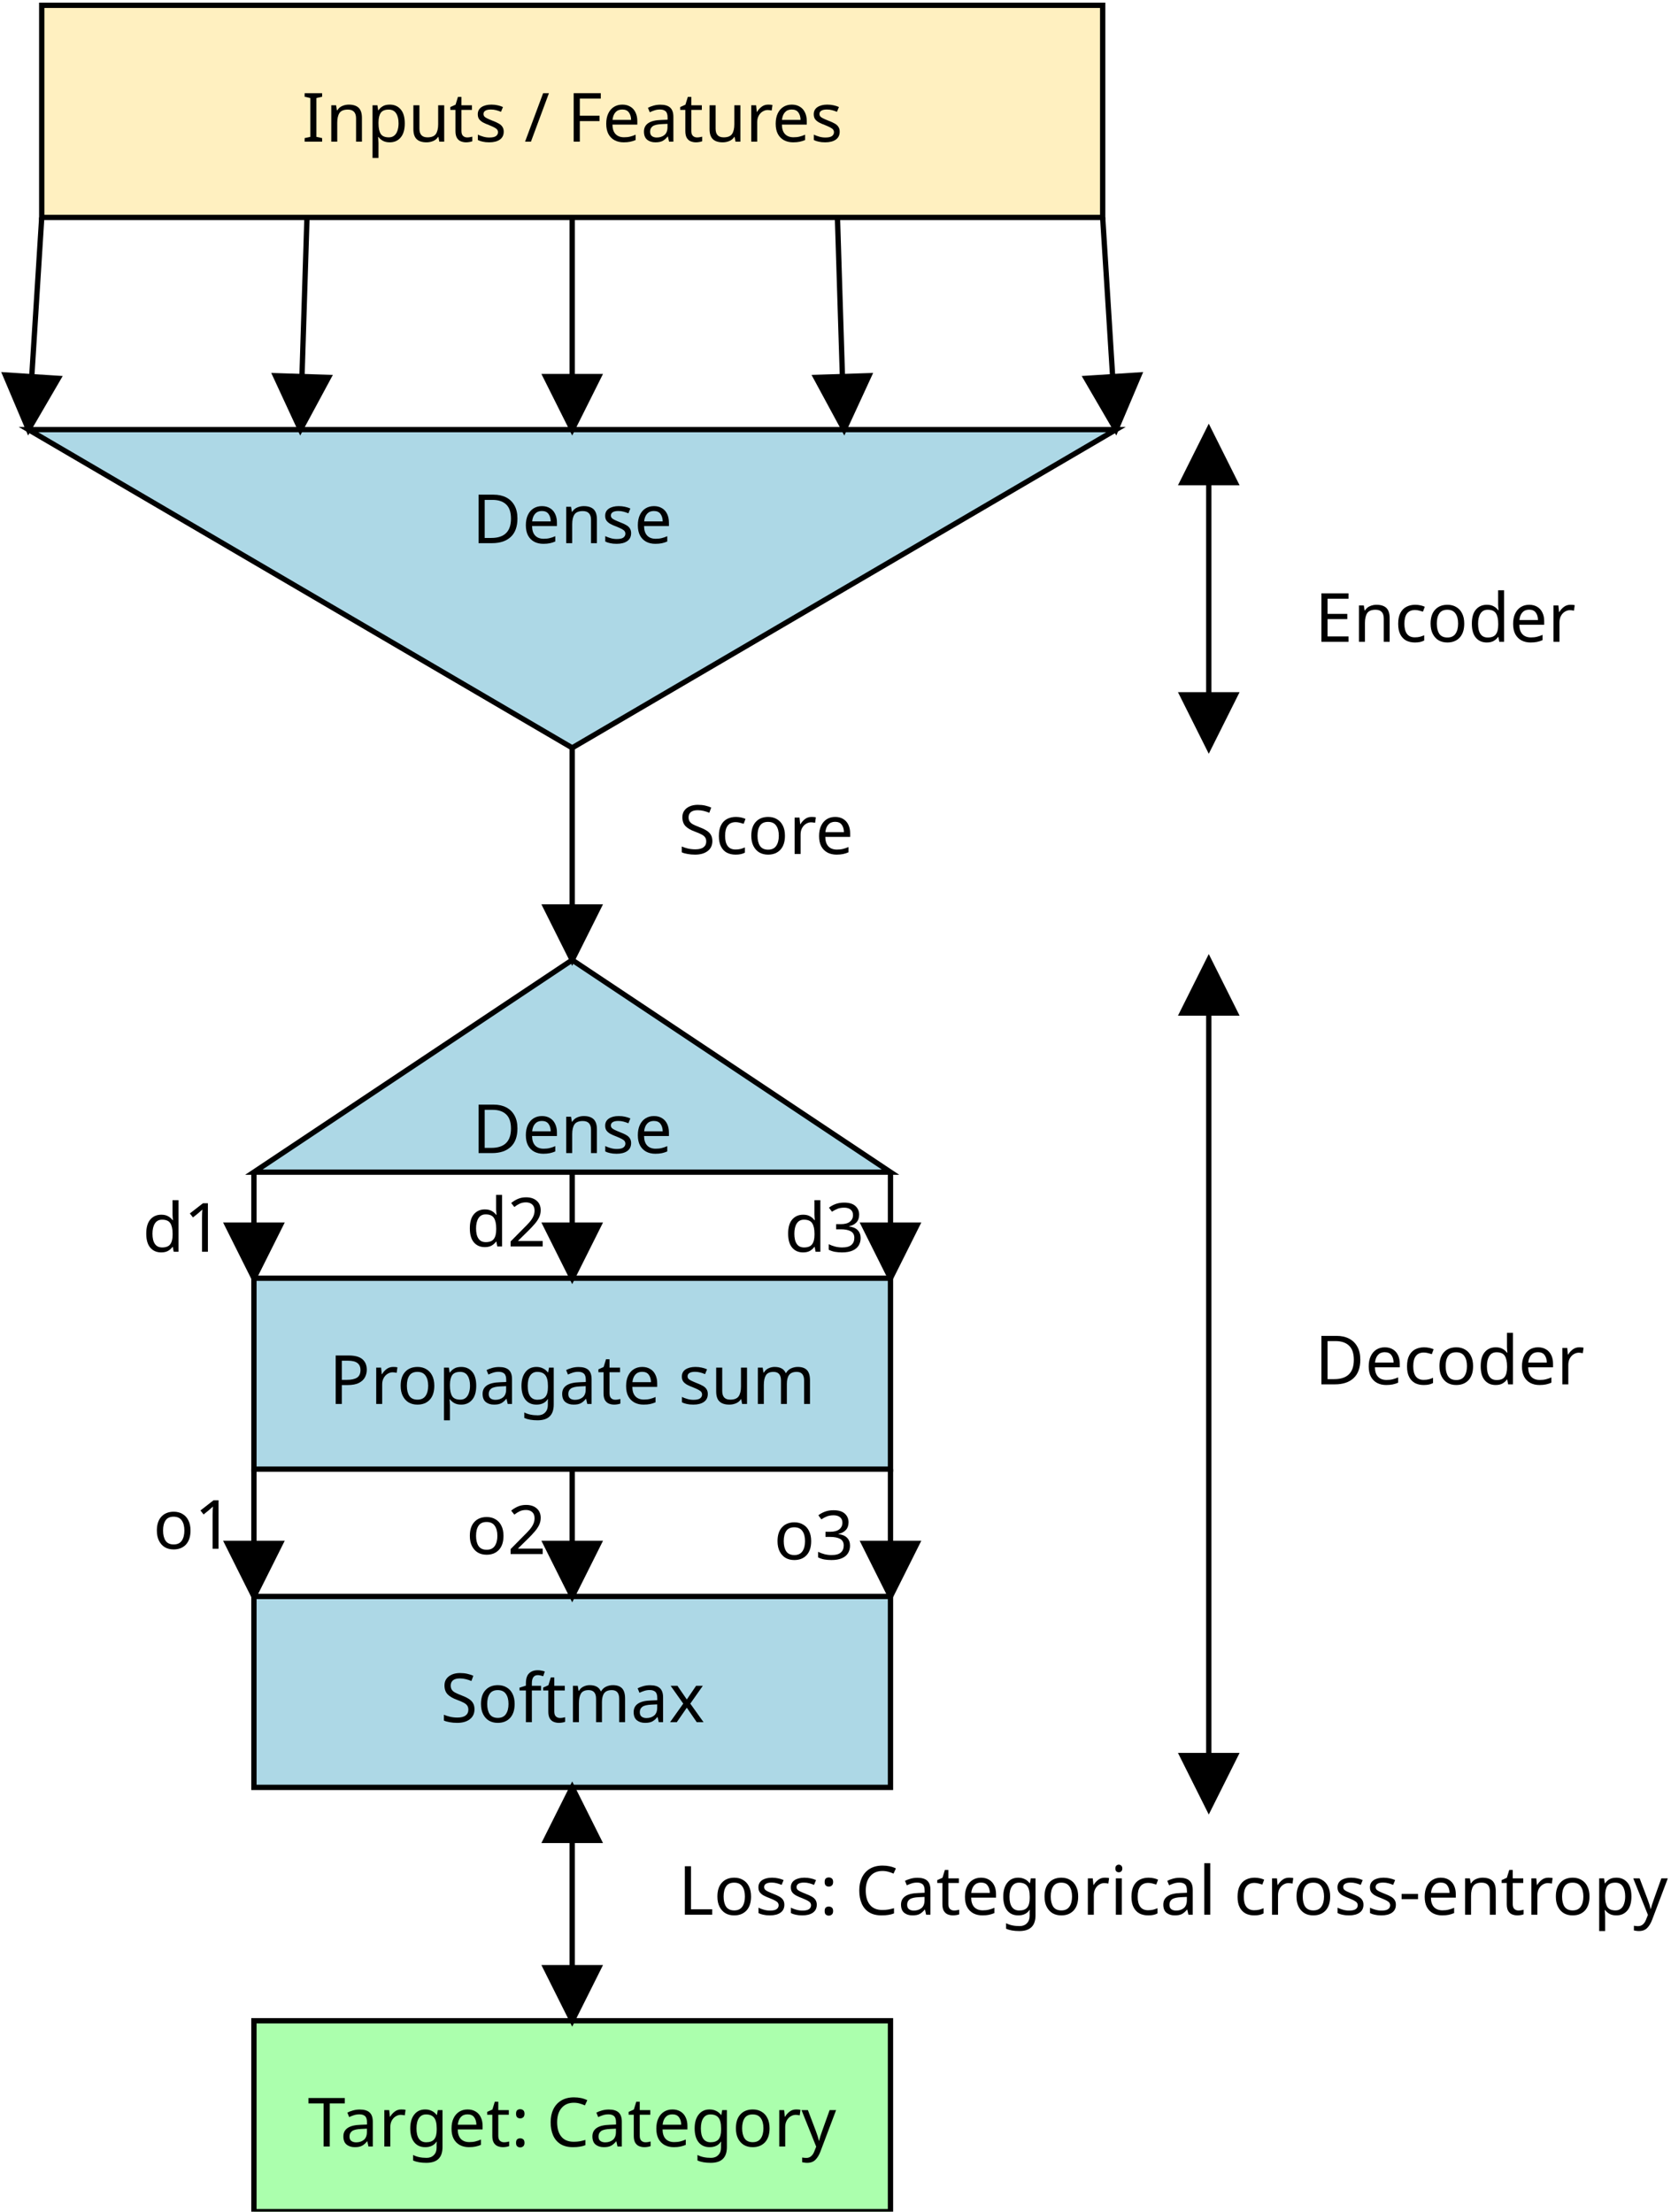 <?xml version="1.0" encoding="UTF-8"?>
<svg xmlns="http://www.w3.org/2000/svg" xmlns:xlink="http://www.w3.org/1999/xlink" width="315pt" height="417pt" viewBox="0 0 315 417" version="1.1">
<defs>
<g>
<symbol overflow="visible" id="glyph0-0">
<path style="stroke:none;" d="M 1.203 0 L 1.203 -9.141 L 6.469 -9.141 L 6.469 0 Z M 1.859 -0.656 L 5.812 -0.656 L 5.812 -8.484 L 1.859 -8.484 Z M 1.859 -0.656 "/>
</symbol>
<symbol overflow="visible" id="glyph0-1">
<path style="stroke:none;" d="M 3.812 0 L 0.516 0 L 0.516 -0.672 L 1.594 -0.906 L 1.594 -8.219 L 0.516 -8.469 L 0.516 -9.141 L 3.812 -9.141 L 3.812 -8.469 L 2.734 -8.219 L 2.734 -0.906 L 3.812 -0.672 Z M 3.812 0 "/>
</symbol>
<symbol overflow="visible" id="glyph0-2">
<path style="stroke:none;" d="M 4.391 -6.984 C 5.211 -6.984 5.832 -6.785 6.25 -6.391 C 6.664 -5.992 6.875 -5.352 6.875 -4.469 L 6.875 0 L 5.766 0 L 5.766 -4.391 C 5.766 -5.492 5.25 -6.047 4.219 -6.047 C 3.457 -6.047 2.93 -5.832 2.641 -5.406 C 2.359 -4.977 2.219 -4.363 2.219 -3.562 L 2.219 0 L 1.094 0 L 1.094 -6.859 L 2 -6.859 L 2.156 -5.922 L 2.234 -5.922 C 2.453 -6.285 2.754 -6.551 3.141 -6.719 C 3.535 -6.895 3.953 -6.984 4.391 -6.984 Z M 4.391 -6.984 "/>
</symbol>
<symbol overflow="visible" id="glyph0-3">
<path style="stroke:none;" d="M 4.344 -6.984 C 5.195 -6.984 5.879 -6.688 6.391 -6.094 C 6.91 -5.508 7.172 -4.625 7.172 -3.438 C 7.172 -2.27 6.91 -1.383 6.391 -0.781 C 5.879 -0.176 5.195 0.125 4.344 0.125 C 3.812 0.125 3.375 0.023 3.031 -0.172 C 2.688 -0.367 2.414 -0.602 2.219 -0.875 L 2.141 -0.875 C 2.148 -0.727 2.164 -0.539 2.188 -0.312 C 2.207 -0.094 2.219 0.094 2.219 0.25 L 2.219 3.078 L 1.094 3.078 L 1.094 -6.859 L 2.016 -6.859 L 2.156 -5.922 L 2.219 -5.922 C 2.414 -6.223 2.68 -6.473 3.016 -6.672 C 3.348 -6.879 3.789 -6.984 4.344 -6.984 Z M 4.141 -6.047 C 3.441 -6.047 2.945 -5.848 2.656 -5.453 C 2.375 -5.055 2.227 -4.457 2.219 -3.656 L 2.219 -3.438 C 2.219 -2.594 2.352 -1.941 2.625 -1.484 C 2.906 -1.035 3.422 -0.812 4.172 -0.812 C 4.586 -0.812 4.93 -0.926 5.203 -1.156 C 5.473 -1.383 5.672 -1.695 5.797 -2.094 C 5.93 -2.488 6 -2.941 6 -3.453 C 6 -4.234 5.848 -4.859 5.547 -5.328 C 5.242 -5.805 4.773 -6.047 4.141 -6.047 Z M 4.141 -6.047 "/>
</symbol>
<symbol overflow="visible" id="glyph0-4">
<path style="stroke:none;" d="M 6.828 -6.859 L 6.828 0 L 5.906 0 L 5.734 -0.906 L 5.688 -0.906 C 5.457 -0.551 5.145 -0.289 4.75 -0.125 C 4.363 0.039 3.945 0.125 3.5 0.125 C 2.676 0.125 2.055 -0.07 1.641 -0.469 C 1.223 -0.863 1.016 -1.5 1.016 -2.375 L 1.016 -6.859 L 2.156 -6.859 L 2.156 -2.438 C 2.156 -1.352 2.66 -0.812 3.672 -0.812 C 4.43 -0.812 4.957 -1.02 5.25 -1.438 C 5.539 -1.863 5.688 -2.477 5.688 -3.281 L 5.688 -6.859 Z M 6.828 -6.859 "/>
</symbol>
<symbol overflow="visible" id="glyph0-5">
<path style="stroke:none;" d="M 3.375 -0.797 C 3.551 -0.797 3.727 -0.812 3.906 -0.844 C 4.082 -0.875 4.227 -0.906 4.344 -0.938 L 4.344 -0.078 C 4.219 -0.016 4.047 0.031 3.828 0.062 C 3.609 0.102 3.395 0.125 3.188 0.125 C 2.832 0.125 2.5 0.062 2.188 -0.062 C 1.883 -0.188 1.641 -0.398 1.453 -0.703 C 1.266 -1.016 1.172 -1.445 1.172 -2 L 1.172 -5.984 L 0.203 -5.984 L 0.203 -6.531 L 1.188 -6.969 L 1.641 -8.438 L 2.297 -8.438 L 2.297 -6.859 L 4.281 -6.859 L 4.281 -5.984 L 2.297 -5.984 L 2.297 -2.016 C 2.297 -1.598 2.395 -1.289 2.594 -1.094 C 2.801 -0.895 3.062 -0.797 3.375 -0.797 Z M 3.375 -0.797 "/>
</symbol>
<symbol overflow="visible" id="glyph0-6">
<path style="stroke:none;" d="M 5.547 -1.891 C 5.547 -1.223 5.297 -0.719 4.797 -0.375 C 4.305 -0.039 3.645 0.125 2.812 0.125 C 2.332 0.125 1.922 0.082 1.578 0 C 1.234 -0.07 0.93 -0.176 0.672 -0.312 L 0.672 -1.328 C 0.941 -1.191 1.27 -1.066 1.656 -0.953 C 2.039 -0.836 2.438 -0.781 2.844 -0.781 C 3.414 -0.781 3.828 -0.867 4.078 -1.047 C 4.336 -1.234 4.469 -1.484 4.469 -1.797 C 4.469 -1.961 4.422 -2.113 4.328 -2.25 C 4.234 -2.383 4.062 -2.52 3.812 -2.656 C 3.57 -2.789 3.227 -2.945 2.781 -3.125 C 2.332 -3.289 1.953 -3.457 1.641 -3.625 C 1.328 -3.801 1.082 -4.008 0.906 -4.25 C 0.738 -4.488 0.656 -4.797 0.656 -5.172 C 0.656 -5.754 0.891 -6.203 1.359 -6.516 C 1.836 -6.828 2.457 -6.984 3.219 -6.984 C 3.645 -6.984 4.035 -6.941 4.391 -6.859 C 4.754 -6.785 5.094 -6.676 5.406 -6.531 L 5.031 -5.625 C 4.738 -5.75 4.43 -5.852 4.109 -5.938 C 3.797 -6.02 3.473 -6.062 3.141 -6.062 C 2.68 -6.062 2.332 -5.988 2.094 -5.844 C 1.852 -5.695 1.734 -5.492 1.734 -5.234 C 1.734 -5.047 1.785 -4.883 1.891 -4.75 C 2.004 -4.625 2.191 -4.5 2.453 -4.375 C 2.711 -4.25 3.062 -4.098 3.5 -3.922 C 3.926 -3.766 4.289 -3.598 4.594 -3.422 C 4.906 -3.254 5.141 -3.047 5.297 -2.797 C 5.461 -2.555 5.547 -2.254 5.547 -1.891 Z M 5.547 -1.891 "/>
</symbol>
<symbol overflow="visible" id="glyph0-7">
<path style="stroke:none;" d=""/>
</symbol>
<symbol overflow="visible" id="glyph0-8">
<path style="stroke:none;" d="M 4.625 -9.141 L 1.234 0 L 0.125 0 L 3.531 -9.141 Z M 4.625 -9.141 "/>
</symbol>
<symbol overflow="visible" id="glyph0-9">
<path style="stroke:none;" d="M 2.391 0 L 1.234 0 L 1.234 -9.141 L 6.344 -9.141 L 6.344 -8.125 L 2.391 -8.125 L 2.391 -4.891 L 6.109 -4.891 L 6.109 -3.875 L 2.391 -3.875 Z M 2.391 0 "/>
</symbol>
<symbol overflow="visible" id="glyph0-10">
<path style="stroke:none;" d="M 3.734 -6.984 C 4.328 -6.984 4.832 -6.852 5.25 -6.594 C 5.676 -6.344 6 -5.984 6.219 -5.516 C 6.445 -5.055 6.562 -4.516 6.562 -3.891 L 6.562 -3.219 L 1.875 -3.219 C 1.883 -2.438 2.078 -1.844 2.453 -1.438 C 2.836 -1.031 3.375 -0.828 4.062 -0.828 C 4.488 -0.828 4.867 -0.867 5.203 -0.953 C 5.547 -1.035 5.895 -1.156 6.25 -1.312 L 6.25 -0.312 C 5.906 -0.164 5.562 -0.055 5.219 0.016 C 4.875 0.086 4.469 0.125 4 0.125 C 3.352 0.125 2.781 -0.004 2.281 -0.266 C 1.781 -0.535 1.391 -0.93 1.109 -1.453 C 0.836 -1.973 0.703 -2.613 0.703 -3.375 C 0.703 -4.125 0.828 -4.766 1.078 -5.297 C 1.328 -5.836 1.68 -6.254 2.141 -6.547 C 2.598 -6.836 3.129 -6.984 3.734 -6.984 Z M 3.719 -6.062 C 3.188 -6.062 2.766 -5.891 2.453 -5.547 C 2.141 -5.203 1.953 -4.723 1.891 -4.109 L 5.391 -4.109 C 5.379 -4.691 5.238 -5.16 4.969 -5.516 C 4.707 -5.879 4.289 -6.062 3.719 -6.062 Z M 3.719 -6.062 "/>
</symbol>
<symbol overflow="visible" id="glyph0-11">
<path style="stroke:none;" d="M 3.688 -6.969 C 4.52 -6.969 5.133 -6.785 5.531 -6.422 C 5.938 -6.055 6.141 -5.473 6.141 -4.672 L 6.141 0 L 5.328 0 L 5.109 -0.969 L 5.062 -0.969 C 4.758 -0.594 4.441 -0.316 4.109 -0.141 C 3.785 0.035 3.332 0.125 2.75 0.125 C 2.125 0.125 1.609 -0.035 1.203 -0.359 C 0.797 -0.691 0.594 -1.207 0.594 -1.906 C 0.594 -2.594 0.859 -3.117 1.391 -3.484 C 1.93 -3.859 2.758 -4.062 3.875 -4.094 L 5.047 -4.141 L 5.047 -4.547 C 5.047 -5.117 4.922 -5.516 4.672 -5.734 C 4.422 -5.953 4.07 -6.062 3.625 -6.062 C 3.258 -6.062 2.914 -6.008 2.594 -5.906 C 2.27 -5.801 1.969 -5.68 1.688 -5.547 L 1.344 -6.391 C 1.645 -6.547 2 -6.68 2.406 -6.797 C 2.812 -6.91 3.238 -6.969 3.688 -6.969 Z M 4.016 -3.312 C 3.16 -3.281 2.566 -3.145 2.234 -2.906 C 1.91 -2.664 1.75 -2.328 1.75 -1.891 C 1.75 -1.504 1.863 -1.223 2.094 -1.047 C 2.332 -0.867 2.633 -0.781 3 -0.781 C 3.582 -0.781 4.066 -0.938 4.453 -1.25 C 4.836 -1.57 5.031 -2.066 5.031 -2.734 L 5.031 -3.359 Z M 4.016 -3.312 "/>
</symbol>
<symbol overflow="visible" id="glyph0-12">
<path style="stroke:none;" d="M 4.281 -6.984 C 4.414 -6.984 4.555 -6.977 4.703 -6.969 C 4.848 -6.957 4.977 -6.938 5.094 -6.906 L 4.953 -5.875 C 4.836 -5.895 4.711 -5.914 4.578 -5.938 C 4.453 -5.957 4.328 -5.969 4.203 -5.969 C 3.859 -5.969 3.531 -5.867 3.219 -5.672 C 2.914 -5.484 2.672 -5.211 2.484 -4.859 C 2.305 -4.516 2.219 -4.113 2.219 -3.656 L 2.219 0 L 1.094 0 L 1.094 -6.859 L 2.016 -6.859 L 2.141 -5.609 L 2.188 -5.609 C 2.406 -5.984 2.691 -6.305 3.047 -6.578 C 3.398 -6.848 3.812 -6.984 4.281 -6.984 Z M 4.281 -6.984 "/>
</symbol>
<symbol overflow="visible" id="glyph0-13">
<path style="stroke:none;" d="M 8.562 -4.656 C 8.562 -3.113 8.141 -1.953 7.297 -1.172 C 6.461 -0.391 5.289 0 3.781 0 L 1.234 0 L 1.234 -9.141 L 4.062 -9.141 C 4.977 -9.141 5.77 -8.969 6.438 -8.625 C 7.113 -8.281 7.633 -7.773 8 -7.109 C 8.375 -6.453 8.562 -5.633 8.562 -4.656 Z M 7.344 -4.625 C 7.344 -5.844 7.039 -6.734 6.438 -7.297 C 5.844 -7.867 4.992 -8.156 3.891 -8.156 L 2.391 -8.156 L 2.391 -0.984 L 3.641 -0.984 C 6.109 -0.984 7.344 -2.195 7.344 -4.625 Z M 7.344 -4.625 "/>
</symbol>
<symbol overflow="visible" id="glyph0-14">
<path style="stroke:none;" d="M 6.422 -2.438 C 6.422 -1.633 6.125 -1.004 5.531 -0.547 C 4.945 -0.098 4.156 0.125 3.156 0.125 C 2.645 0.125 2.172 0.082 1.734 0 C 1.305 -0.07 0.945 -0.176 0.656 -0.312 L 0.656 -1.406 C 0.957 -1.27 1.336 -1.145 1.797 -1.031 C 2.254 -0.926 2.727 -0.875 3.219 -0.875 C 3.895 -0.875 4.406 -1.004 4.75 -1.266 C 5.094 -1.523 5.266 -1.883 5.266 -2.344 C 5.266 -2.645 5.203 -2.895 5.078 -3.094 C 4.953 -3.301 4.734 -3.488 4.422 -3.656 C 4.109 -3.832 3.676 -4.02 3.125 -4.219 C 2.344 -4.5 1.754 -4.844 1.359 -5.25 C 0.961 -5.664 0.766 -6.227 0.766 -6.938 C 0.766 -7.426 0.891 -7.844 1.141 -8.188 C 1.391 -8.531 1.734 -8.797 2.172 -8.984 C 2.609 -9.172 3.113 -9.266 3.688 -9.266 C 4.188 -9.266 4.645 -9.219 5.062 -9.125 C 5.477 -9.031 5.859 -8.906 6.203 -8.75 L 5.844 -7.766 C 5.531 -7.898 5.188 -8.016 4.812 -8.109 C 4.445 -8.203 4.062 -8.25 3.656 -8.25 C 3.082 -8.25 2.648 -8.129 2.359 -7.891 C 2.078 -7.648 1.938 -7.328 1.938 -6.922 C 1.938 -6.617 2 -6.363 2.125 -6.156 C 2.25 -5.945 2.457 -5.758 2.75 -5.594 C 3.039 -5.438 3.43 -5.266 3.922 -5.078 C 4.461 -4.879 4.914 -4.664 5.281 -4.438 C 5.656 -4.219 5.938 -3.945 6.125 -3.625 C 6.32 -3.312 6.422 -2.914 6.422 -2.438 Z M 6.422 -2.438 "/>
</symbol>
<symbol overflow="visible" id="glyph0-15">
<path style="stroke:none;" d="M 3.844 0.125 C 3.238 0.125 2.695 0.004 2.219 -0.234 C 1.75 -0.484 1.379 -0.867 1.109 -1.391 C 0.836 -1.91 0.703 -2.578 0.703 -3.391 C 0.703 -4.234 0.844 -4.922 1.125 -5.453 C 1.406 -5.984 1.785 -6.367 2.266 -6.609 C 2.754 -6.859 3.305 -6.984 3.922 -6.984 C 4.266 -6.984 4.598 -6.945 4.922 -6.875 C 5.242 -6.801 5.508 -6.711 5.719 -6.609 L 5.375 -5.688 C 5.164 -5.758 4.926 -5.828 4.656 -5.891 C 4.383 -5.961 4.129 -6 3.891 -6 C 2.547 -6 1.875 -5.133 1.875 -3.406 C 1.875 -2.57 2.035 -1.938 2.359 -1.5 C 2.691 -1.062 3.18 -0.844 3.828 -0.844 C 4.203 -0.844 4.531 -0.879 4.812 -0.953 C 5.102 -1.035 5.367 -1.129 5.609 -1.234 L 5.609 -0.25 C 5.379 -0.125 5.125 -0.031 4.844 0.031 C 4.562 0.094 4.227 0.125 3.844 0.125 Z M 3.844 0.125 "/>
</symbol>
<symbol overflow="visible" id="glyph0-16">
<path style="stroke:none;" d="M 7.047 -3.438 C 7.047 -2.301 6.758 -1.422 6.188 -0.797 C 5.613 -0.18 4.836 0.125 3.859 0.125 C 3.242 0.125 2.695 -0.008 2.219 -0.281 C 1.75 -0.562 1.379 -0.969 1.109 -1.5 C 0.836 -2.031 0.703 -2.676 0.703 -3.438 C 0.703 -4.57 0.988 -5.445 1.562 -6.062 C 2.133 -6.676 2.91 -6.984 3.891 -6.984 C 4.516 -6.984 5.062 -6.844 5.531 -6.562 C 6.008 -6.289 6.379 -5.891 6.641 -5.359 C 6.91 -4.836 7.047 -4.195 7.047 -3.438 Z M 1.875 -3.438 C 1.875 -2.633 2.031 -1.992 2.344 -1.516 C 2.664 -1.047 3.176 -0.812 3.875 -0.812 C 4.562 -0.812 5.066 -1.047 5.391 -1.516 C 5.723 -1.992 5.891 -2.633 5.891 -3.438 C 5.891 -4.25 5.723 -4.883 5.391 -5.344 C 5.066 -5.812 4.555 -6.047 3.859 -6.047 C 3.16 -6.047 2.656 -5.812 2.344 -5.344 C 2.031 -4.883 1.875 -4.25 1.875 -3.438 Z M 1.875 -3.438 "/>
</symbol>
<symbol overflow="visible" id="glyph0-17">
<path style="stroke:none;" d="M 6.344 0 L 1.234 0 L 1.234 -9.141 L 6.344 -9.141 L 6.344 -8.125 L 2.391 -8.125 L 2.391 -5.266 L 6.109 -5.266 L 6.109 -4.281 L 2.391 -4.281 L 2.391 -1.016 L 6.344 -1.016 Z M 6.344 0 "/>
</symbol>
<symbol overflow="visible" id="glyph0-18">
<path style="stroke:none;" d="M 3.516 0.125 C 2.66 0.125 1.977 -0.172 1.469 -0.766 C 0.957 -1.359 0.703 -2.242 0.703 -3.422 C 0.703 -4.598 0.957 -5.484 1.469 -6.078 C 1.988 -6.68 2.676 -6.984 3.531 -6.984 C 4.062 -6.984 4.492 -6.883 4.828 -6.688 C 5.172 -6.5 5.445 -6.258 5.656 -5.969 L 5.734 -5.969 C 5.723 -6.082 5.707 -6.25 5.688 -6.469 C 5.664 -6.688 5.656 -6.859 5.656 -6.984 L 5.656 -9.719 L 6.781 -9.719 L 6.781 0 L 5.875 0 L 5.703 -0.922 L 5.656 -0.922 C 5.445 -0.629 5.172 -0.379 4.828 -0.172 C 4.492 0.023 4.055 0.125 3.516 0.125 Z M 3.703 -0.812 C 4.422 -0.812 4.926 -1.008 5.219 -1.406 C 5.52 -1.801 5.672 -2.398 5.672 -3.203 L 5.672 -3.406 C 5.672 -4.258 5.531 -4.91 5.25 -5.359 C 4.969 -5.816 4.445 -6.047 3.688 -6.047 C 3.082 -6.047 2.629 -5.805 2.328 -5.328 C 2.023 -4.848 1.875 -4.203 1.875 -3.391 C 1.875 -2.566 2.023 -1.93 2.328 -1.484 C 2.629 -1.035 3.086 -0.812 3.703 -0.812 Z M 3.703 -0.812 "/>
</symbol>
<symbol overflow="visible" id="glyph0-19">
<path style="stroke:none;" d="M 4.25 -5.984 L 2.516 -5.984 L 2.516 0 L 1.391 0 L 1.391 -5.984 L 0.188 -5.984 L 0.188 -6.516 L 1.391 -6.891 L 1.391 -7.297 C 1.391 -8.18 1.586 -8.816 1.984 -9.203 C 2.379 -9.598 2.926 -9.797 3.625 -9.797 C 3.895 -9.797 4.141 -9.77 4.359 -9.719 C 4.586 -9.676 4.785 -9.625 4.953 -9.562 L 4.656 -8.672 C 4.52 -8.711 4.363 -8.754 4.188 -8.797 C 4.008 -8.848 3.828 -8.875 3.641 -8.875 C 3.266 -8.875 2.984 -8.742 2.797 -8.484 C 2.609 -8.234 2.516 -7.844 2.516 -7.312 L 2.516 -6.859 L 4.25 -6.859 Z M 4.25 -5.984 "/>
</symbol>
<symbol overflow="visible" id="glyph0-20">
<path style="stroke:none;" d="M 8.609 -6.984 C 9.391 -6.984 9.969 -6.785 10.344 -6.391 C 10.727 -5.992 10.922 -5.352 10.922 -4.469 L 10.922 0 L 9.812 0 L 9.812 -4.422 C 9.812 -5.504 9.348 -6.047 8.422 -6.047 C 7.754 -6.047 7.273 -5.852 6.984 -5.469 C 6.703 -5.082 6.562 -4.52 6.562 -3.781 L 6.562 0 L 5.453 0 L 5.453 -4.422 C 5.453 -5.504 4.984 -6.047 4.047 -6.047 C 3.348 -6.047 2.867 -5.832 2.609 -5.406 C 2.348 -4.977 2.219 -4.363 2.219 -3.562 L 2.219 0 L 1.094 0 L 1.094 -6.859 L 2 -6.859 L 2.156 -5.922 L 2.234 -5.922 C 2.441 -6.285 2.727 -6.551 3.094 -6.719 C 3.457 -6.895 3.844 -6.984 4.25 -6.984 C 5.32 -6.984 6.02 -6.598 6.344 -5.828 L 6.406 -5.828 C 6.633 -6.223 6.945 -6.516 7.344 -6.703 C 7.75 -6.891 8.172 -6.984 8.609 -6.984 Z M 8.609 -6.984 "/>
</symbol>
<symbol overflow="visible" id="glyph0-21">
<path style="stroke:none;" d="M 2.719 -3.5 L 0.344 -6.859 L 1.625 -6.859 L 3.391 -4.281 L 5.141 -6.859 L 6.406 -6.859 L 4.047 -3.5 L 6.547 0 L 5.266 0 L 3.391 -2.734 L 1.5 0 L 0.234 0 Z M 2.719 -3.5 "/>
</symbol>
<symbol overflow="visible" id="glyph0-22">
<path style="stroke:none;" d="M 4.141 0 L 2.984 0 L 2.984 -8.125 L 0.125 -8.125 L 0.125 -9.141 L 6.969 -9.141 L 6.969 -8.125 L 4.141 -8.125 Z M 4.141 0 "/>
</symbol>
<symbol overflow="visible" id="glyph0-23">
<path style="stroke:none;" d="M 3.516 -6.984 C 3.973 -6.984 4.379 -6.895 4.734 -6.719 C 5.098 -6.551 5.41 -6.297 5.672 -5.953 L 5.734 -5.953 L 5.891 -6.859 L 6.781 -6.859 L 6.781 0.109 C 6.781 1.098 6.531 1.836 6.031 2.328 C 5.531 2.828 4.758 3.078 3.719 3.078 C 2.707 3.078 1.879 2.93 1.234 2.641 L 1.234 1.594 C 1.91 1.957 2.758 2.141 3.781 2.141 C 4.363 2.141 4.82 1.961 5.156 1.609 C 5.5 1.266 5.672 0.797 5.672 0.203 L 5.672 -0.062 C 5.672 -0.164 5.672 -0.312 5.672 -0.5 C 5.68 -0.695 5.691 -0.832 5.703 -0.906 L 5.656 -0.906 C 5.195 -0.219 4.488 0.125 3.531 0.125 C 2.645 0.125 1.953 -0.18 1.453 -0.797 C 0.953 -1.422 0.703 -2.297 0.703 -3.422 C 0.703 -4.516 0.953 -5.379 1.453 -6.016 C 1.953 -6.66 2.641 -6.984 3.516 -6.984 Z M 3.672 -6.047 C 3.098 -6.047 2.656 -5.816 2.344 -5.359 C 2.031 -4.898 1.875 -4.25 1.875 -3.406 C 1.875 -2.562 2.023 -1.914 2.328 -1.469 C 2.641 -1.02 3.098 -0.797 3.703 -0.797 C 4.391 -0.797 4.891 -0.977 5.203 -1.344 C 5.523 -1.719 5.688 -2.316 5.688 -3.141 L 5.688 -3.422 C 5.688 -4.359 5.52 -5.031 5.188 -5.438 C 4.863 -5.844 4.359 -6.047 3.672 -6.047 Z M 3.672 -6.047 "/>
</symbol>
<symbol overflow="visible" id="glyph0-24">
<path style="stroke:none;" d="M 0.922 -6.172 C 0.922 -6.492 0.992 -6.719 1.141 -6.844 C 1.297 -6.969 1.484 -7.031 1.703 -7.031 C 1.922 -7.031 2.109 -6.969 2.266 -6.844 C 2.43 -6.719 2.516 -6.492 2.516 -6.172 C 2.516 -5.859 2.43 -5.633 2.266 -5.5 C 2.109 -5.363 1.922 -5.297 1.703 -5.297 C 1.484 -5.297 1.297 -5.363 1.141 -5.5 C 0.992 -5.633 0.922 -5.859 0.922 -6.172 Z M 0.922 -0.688 C 0.922 -1.008 0.992 -1.234 1.141 -1.359 C 1.297 -1.484 1.484 -1.547 1.703 -1.547 C 1.922 -1.547 2.109 -1.484 2.266 -1.359 C 2.43 -1.234 2.516 -1.008 2.516 -0.688 C 2.516 -0.383 2.43 -0.164 2.266 -0.031 C 2.109 0.102 1.922 0.172 1.703 0.172 C 1.484 0.172 1.297 0.102 1.141 -0.031 C 0.992 -0.164 0.922 -0.383 0.922 -0.688 Z M 0.922 -0.688 "/>
</symbol>
<symbol overflow="visible" id="glyph0-25">
<path style="stroke:none;" d="M 5.156 -8.25 C 4.176 -8.25 3.406 -7.922 2.844 -7.266 C 2.281 -6.609 2 -5.707 2 -4.562 C 2 -3.426 2.258 -2.531 2.781 -1.875 C 3.312 -1.219 4.098 -0.891 5.141 -0.891 C 5.547 -0.891 5.926 -0.922 6.281 -0.984 C 6.645 -1.055 6.992 -1.141 7.328 -1.234 L 7.328 -0.25 C 6.992 -0.113 6.645 -0.02 6.281 0.031 C 5.914 0.094 5.484 0.125 4.984 0.125 C 4.047 0.125 3.266 -0.066 2.641 -0.453 C 2.023 -0.836 1.562 -1.379 1.25 -2.078 C 0.938 -2.785 0.781 -3.617 0.781 -4.578 C 0.781 -5.504 0.945 -6.316 1.281 -7.016 C 1.625 -7.723 2.125 -8.273 2.781 -8.672 C 3.438 -9.066 4.234 -9.266 5.172 -9.266 C 6.129 -9.266 6.969 -9.086 7.688 -8.734 L 7.234 -7.75 C 6.953 -7.883 6.633 -8 6.281 -8.094 C 5.938 -8.195 5.562 -8.25 5.156 -8.25 Z M 5.156 -8.25 "/>
</symbol>
<symbol overflow="visible" id="glyph0-26">
<path style="stroke:none;" d="M 0.016 -6.859 L 1.219 -6.859 L 2.703 -2.953 C 2.828 -2.609 2.941 -2.281 3.047 -1.969 C 3.148 -1.664 3.227 -1.375 3.281 -1.094 L 3.328 -1.094 C 3.379 -1.301 3.457 -1.578 3.562 -1.922 C 3.676 -2.266 3.797 -2.613 3.922 -2.969 L 5.312 -6.859 L 6.531 -6.859 L 3.578 0.953 C 3.336 1.598 3.023 2.113 2.641 2.5 C 2.266 2.883 1.742 3.078 1.078 3.078 C 0.867 3.078 0.688 3.062 0.531 3.031 C 0.383 3.008 0.254 2.988 0.141 2.969 L 0.141 2.078 C 0.234 2.086 0.344 2.102 0.469 2.125 C 0.602 2.145 0.742 2.156 0.891 2.156 C 1.285 2.156 1.602 2.039 1.844 1.812 C 2.094 1.594 2.285 1.301 2.422 0.938 L 2.781 0.031 Z M 0.016 -6.859 "/>
</symbol>
<symbol overflow="visible" id="glyph0-27">
<path style="stroke:none;" d="M 1.234 0 L 1.234 -9.141 L 2.391 -9.141 L 2.391 -1.031 L 6.391 -1.031 L 6.391 0 Z M 1.234 0 "/>
</symbol>
<symbol overflow="visible" id="glyph0-28">
<path style="stroke:none;" d="M 1.656 -9.438 C 1.832 -9.438 1.984 -9.375 2.109 -9.25 C 2.242 -9.133 2.312 -8.957 2.312 -8.719 C 2.312 -8.477 2.242 -8.297 2.109 -8.172 C 1.984 -8.055 1.832 -8 1.656 -8 C 1.469 -8 1.312 -8.055 1.188 -8.172 C 1.062 -8.297 1 -8.477 1 -8.719 C 1 -8.957 1.062 -9.133 1.188 -9.25 C 1.312 -9.375 1.469 -9.438 1.656 -9.438 Z M 2.219 -6.859 L 2.219 0 L 1.094 0 L 1.094 -6.859 Z M 2.219 -6.859 "/>
</symbol>
<symbol overflow="visible" id="glyph0-29">
<path style="stroke:none;" d="M 2.219 0 L 1.094 0 L 1.094 -9.719 L 2.219 -9.719 Z M 2.219 0 "/>
</symbol>
<symbol overflow="visible" id="glyph0-30">
<path style="stroke:none;" d="M 0.516 -2.938 L 0.516 -3.922 L 3.609 -3.922 L 3.609 -2.938 Z M 0.516 -2.938 "/>
</symbol>
<symbol overflow="visible" id="glyph0-31">
<path style="stroke:none;" d="M 3.656 -9.141 C 4.852 -9.141 5.723 -8.906 6.266 -8.438 C 6.816 -7.969 7.094 -7.305 7.094 -6.453 C 7.094 -5.941 6.977 -5.469 6.75 -5.031 C 6.52 -4.594 6.141 -4.238 5.609 -3.969 C 5.078 -3.695 4.352 -3.562 3.438 -3.562 L 2.391 -3.562 L 2.391 0 L 1.234 0 L 1.234 -9.141 Z M 3.562 -8.156 L 2.391 -8.156 L 2.391 -4.547 L 3.312 -4.547 C 4.188 -4.547 4.836 -4.688 5.266 -4.969 C 5.691 -5.25 5.906 -5.727 5.906 -6.406 C 5.906 -6.988 5.711 -7.426 5.328 -7.719 C 4.953 -8.008 4.363 -8.156 3.562 -8.156 Z M 3.562 -8.156 "/>
</symbol>
<symbol overflow="visible" id="glyph0-32">
<path style="stroke:none;" d="M 4.547 0 L 3.438 0 L 3.438 -6.391 C 3.438 -6.754 3.441 -7.047 3.453 -7.266 C 3.461 -7.484 3.477 -7.711 3.5 -7.953 C 3.352 -7.816 3.223 -7.703 3.109 -7.609 C 3.004 -7.516 2.867 -7.395 2.703 -7.25 L 1.734 -6.469 L 1.141 -7.219 L 3.609 -9.141 L 4.547 -9.141 Z M 4.547 0 "/>
</symbol>
<symbol overflow="visible" id="glyph0-33">
<path style="stroke:none;" d="M 6.656 0 L 0.609 0 L 0.609 -0.938 L 3 -3.359 C 3.469 -3.816 3.859 -4.223 4.172 -4.578 C 4.484 -4.941 4.719 -5.297 4.875 -5.641 C 5.039 -5.984 5.125 -6.359 5.125 -6.766 C 5.125 -7.273 4.973 -7.66 4.672 -7.922 C 4.379 -8.18 3.992 -8.312 3.516 -8.312 C 3.078 -8.312 2.688 -8.234 2.344 -8.078 C 2.008 -7.922 1.664 -7.707 1.312 -7.438 L 0.719 -8.188 C 1.07 -8.488 1.484 -8.742 1.953 -8.953 C 2.422 -9.16 2.941 -9.266 3.516 -9.266 C 4.367 -9.266 5.039 -9.047 5.531 -8.609 C 6.031 -8.18 6.281 -7.586 6.281 -6.828 C 6.281 -6.348 6.18 -5.898 5.984 -5.484 C 5.785 -5.066 5.508 -4.656 5.156 -4.25 C 4.812 -3.844 4.406 -3.41 3.938 -2.953 L 2.031 -1.078 L 2.031 -1.031 L 6.656 -1.031 Z M 6.656 0 "/>
</symbol>
<symbol overflow="visible" id="glyph0-34">
<path style="stroke:none;" d="M 6.312 -7 C 6.312 -6.383 6.141 -5.895 5.797 -5.531 C 5.453 -5.164 4.992 -4.926 4.422 -4.812 L 4.422 -4.766 C 5.148 -4.672 5.691 -4.438 6.047 -4.062 C 6.41 -3.688 6.594 -3.195 6.594 -2.594 C 6.594 -2.062 6.469 -1.586 6.219 -1.172 C 5.969 -0.766 5.582 -0.445 5.062 -0.219 C 4.551 0.008 3.891 0.125 3.078 0.125 C 2.609 0.125 2.164 0.086 1.75 0.016 C 1.344 -0.055 0.953 -0.188 0.578 -0.375 L 0.578 -1.422 C 0.961 -1.234 1.375 -1.082 1.812 -0.969 C 2.258 -0.863 2.688 -0.812 3.094 -0.812 C 3.914 -0.812 4.504 -0.973 4.859 -1.297 C 5.223 -1.617 5.406 -2.062 5.406 -2.625 C 5.406 -3.195 5.18 -3.609 4.734 -3.859 C 4.285 -4.109 3.66 -4.234 2.859 -4.234 L 1.969 -4.234 L 1.969 -5.203 L 2.859 -5.203 C 3.617 -5.203 4.191 -5.359 4.578 -5.672 C 4.961 -5.984 5.156 -6.398 5.156 -6.922 C 5.156 -7.367 5.004 -7.711 4.703 -7.953 C 4.41 -8.191 4.008 -8.312 3.5 -8.312 C 3 -8.312 2.57 -8.238 2.219 -8.094 C 1.875 -7.957 1.531 -7.773 1.188 -7.547 L 0.625 -8.312 C 0.945 -8.57 1.348 -8.797 1.828 -8.984 C 2.316 -9.172 2.867 -9.266 3.484 -9.266 C 4.43 -9.266 5.141 -9.051 5.609 -8.625 C 6.078 -8.195 6.312 -7.656 6.312 -7 Z M 6.312 -7 "/>
</symbol>
</g>
</defs>
<g id="surface265331">
<rect x="0" y="0" width="315" height="417" style="fill:rgb(100%,100%,100%);fill-opacity:1;stroke:none;"/>
<path style="fill-rule:evenodd;fill:rgb(100%,94.118%,75.294%);fill-opacity:1;stroke-width:0.05;stroke-linecap:butt;stroke-linejoin:miter;stroke:rgb(0%,0%,0%);stroke-opacity:1;stroke-miterlimit:10;" d="M 5 5 L 15 5 L 15 7 L 5 7 Z M 5 5 " transform="matrix(20,0,0,20,-92.134,-99)"/>
<g style="fill:rgb(0%,0%,0%);fill-opacity:1;">
  <use xlink:href="#glyph0-1" x="56.91" y="26.71"/>
  <use xlink:href="#glyph0-2" x="61.355" y="26.71"/>
  <use xlink:href="#glyph0-3" x="69.132" y="26.71"/>
  <use xlink:href="#glyph0-4" x="76.91" y="26.71"/>
  <use xlink:href="#glyph0-5" x="84.688" y="26.71"/>
  <use xlink:href="#glyph0-6" x="89.41" y="26.71"/>
  <use xlink:href="#glyph0-7" x="95.521" y="26.71"/>
  <use xlink:href="#glyph0-8" x="98.855" y="26.71"/>
  <use xlink:href="#glyph0-7" x="103.577" y="26.71"/>
  <use xlink:href="#glyph0-9" x="106.91" y="26.71"/>
  <use xlink:href="#glyph0-10" x="113.577" y="26.71"/>
  <use xlink:href="#glyph0-11" x="120.799" y="26.71"/>
  <use xlink:href="#glyph0-5" x="128.021" y="26.71"/>
  <use xlink:href="#glyph0-4" x="132.743" y="26.71"/>
  <use xlink:href="#glyph0-12" x="140.521" y="26.71"/>
  <use xlink:href="#glyph0-10" x="145.521" y="26.71"/>
  <use xlink:href="#glyph0-6" x="152.743" y="26.71"/>
</g>
<path style="fill-rule:evenodd;fill:rgb(67.843%,84.706%,90.196%);fill-opacity:1;stroke-width:0.05;stroke-linecap:butt;stroke-linejoin:miter;stroke:rgb(0%,0%,0%);stroke-opacity:1;stroke-miterlimit:10;" d="M 4.875 9 L 15.125 9 L 10 12 Z M 4.875 9 " transform="matrix(20,0,0,20,-92.134,-99)"/>
<g style="fill:rgb(0%,0%,0%);fill-opacity:1;">
  <use xlink:href="#glyph0-13" x="88.98" y="102.41"/>
  <use xlink:href="#glyph0-10" x="98.425" y="102.41"/>
  <use xlink:href="#glyph0-2" x="105.647" y="102.41"/>
  <use xlink:href="#glyph0-6" x="113.425" y="102.41"/>
  <use xlink:href="#glyph0-10" x="119.536" y="102.41"/>
</g>
<path style="fill-rule:evenodd;fill:rgb(67.843%,84.706%,90.196%);fill-opacity:1;stroke-width:0.05;stroke-linecap:butt;stroke-linejoin:miter;stroke:rgb(0%,0%,0%);stroke-opacity:1;stroke-miterlimit:10;" d="M 7 16 L 13 16 L 10 14 Z M 7 16 " transform="matrix(20,0,0,20,-92.134,-99)"/>
<g style="fill:rgb(0%,0%,0%);fill-opacity:1;">
  <use xlink:href="#glyph0-13" x="88.98" y="217.41"/>
  <use xlink:href="#glyph0-10" x="98.425" y="217.41"/>
  <use xlink:href="#glyph0-2" x="105.647" y="217.41"/>
  <use xlink:href="#glyph0-6" x="113.425" y="217.41"/>
  <use xlink:href="#glyph0-10" x="119.536" y="217.41"/>
</g>
<path style="fill:none;stroke-width:0.05;stroke-linecap:butt;stroke-linejoin:miter;stroke:rgb(0%,0%,0%);stroke-opacity:1;stroke-miterlimit:10;" d="M 7.5 7 L 7.453 8.5 " transform="matrix(20,0,0,20,-92.134,-99)"/>
<path style="fill-rule:evenodd;fill:rgb(0%,0%,0%);fill-opacity:1;stroke-width:0.05;stroke-linecap:butt;stroke-linejoin:miter;stroke:rgb(0%,0%,0%);stroke-opacity:1;stroke-miterlimit:10;" d="M 7.203 8.492 L 7.438 9 L 7.703 8.508 Z M 7.203 8.492 " transform="matrix(20,0,0,20,-92.134,-99)"/>
<path style="fill:none;stroke-width:0.05;stroke-linecap:butt;stroke-linejoin:miter;stroke:rgb(0%,0%,0%);stroke-opacity:1;stroke-miterlimit:10;" d="M 5 7 L 4.906 8.501 " transform="matrix(20,0,0,20,-92.134,-99)"/>
<path style="fill-rule:evenodd;fill:rgb(0%,0%,0%);fill-opacity:1;stroke-width:0.05;stroke-linecap:butt;stroke-linejoin:miter;stroke:rgb(0%,0%,0%);stroke-opacity:1;stroke-miterlimit:10;" d="M 4.657 8.485 L 4.875 9 L 5.156 8.517 Z M 4.657 8.485 " transform="matrix(20,0,0,20,-92.134,-99)"/>
<path style="fill:none;stroke-width:0.05;stroke-linecap:butt;stroke-linejoin:miter;stroke:rgb(0%,0%,0%);stroke-opacity:1;stroke-miterlimit:10;" d="M 10 7 L 10 8.5 " transform="matrix(20,0,0,20,-92.134,-99)"/>
<path style="fill-rule:evenodd;fill:rgb(0%,0%,0%);fill-opacity:1;stroke-width:0.05;stroke-linecap:butt;stroke-linejoin:miter;stroke:rgb(0%,0%,0%);stroke-opacity:1;stroke-miterlimit:10;" d="M 9.75 8.5 L 10 9 L 10.25 8.5 Z M 9.75 8.5 " transform="matrix(20,0,0,20,-92.134,-99)"/>
<path style="fill:none;stroke-width:0.05;stroke-linecap:butt;stroke-linejoin:miter;stroke:rgb(0%,0%,0%);stroke-opacity:1;stroke-miterlimit:10;" d="M 12.5 7 L 12.547 8.5 " transform="matrix(20,0,0,20,-92.134,-99)"/>
<path style="fill-rule:evenodd;fill:rgb(0%,0%,0%);fill-opacity:1;stroke-width:0.05;stroke-linecap:butt;stroke-linejoin:miter;stroke:rgb(0%,0%,0%);stroke-opacity:1;stroke-miterlimit:10;" d="M 12.297 8.508 L 12.563 9 L 12.797 8.492 Z M 12.297 8.508 " transform="matrix(20,0,0,20,-92.134,-99)"/>
<path style="fill:none;stroke-width:0.05;stroke-linecap:butt;stroke-linejoin:miter;stroke:rgb(0%,0%,0%);stroke-opacity:1;stroke-miterlimit:10;" d="M 15 7 L 15.094 8.501 " transform="matrix(20,0,0,20,-92.134,-99)"/>
<path style="fill-rule:evenodd;fill:rgb(0%,0%,0%);fill-opacity:1;stroke-width:0.05;stroke-linecap:butt;stroke-linejoin:miter;stroke:rgb(0%,0%,0%);stroke-opacity:1;stroke-miterlimit:10;" d="M 14.844 8.517 L 15.125 9 L 15.343 8.485 Z M 14.844 8.517 " transform="matrix(20,0,0,20,-92.134,-99)"/>
<path style="fill:none;stroke-width:0.05;stroke-linecap:butt;stroke-linejoin:miter;stroke:rgb(0%,0%,0%);stroke-opacity:1;stroke-miterlimit:10;" d="M 10 12 L 10 13.5 " transform="matrix(20,0,0,20,-92.134,-99)"/>
<path style="fill-rule:evenodd;fill:rgb(0%,0%,0%);fill-opacity:1;stroke-width:0.05;stroke-linecap:butt;stroke-linejoin:miter;stroke:rgb(0%,0%,0%);stroke-opacity:1;stroke-miterlimit:10;" d="M 9.75 13.5 L 10 14 L 10.25 13.5 Z M 9.75 13.5 " transform="matrix(20,0,0,20,-92.134,-99)"/>
<g style="fill:rgb(0%,0%,0%);fill-opacity:1;">
  <use xlink:href="#glyph0-14" x="127.867" y="161.011"/>
  <use xlink:href="#glyph0-15" x="134.812" y="161.011"/>
  <use xlink:href="#glyph0-16" x="140.923" y="161.011"/>
  <use xlink:href="#glyph0-12" x="148.701" y="161.011"/>
  <use xlink:href="#glyph0-10" x="153.701" y="161.011"/>
</g>
<path style="fill:none;stroke-width:0.05;stroke-linecap:butt;stroke-linejoin:miter;stroke:rgb(0%,0%,0%);stroke-opacity:1;stroke-miterlimit:10;" d="M 16 9.5 L 16 11.5 " transform="matrix(20,0,0,20,-92.134,-99)"/>
<path style="fill-rule:evenodd;fill:rgb(0%,0%,0%);fill-opacity:1;stroke-width:0.05;stroke-linecap:butt;stroke-linejoin:miter;stroke:rgb(0%,0%,0%);stroke-opacity:1;stroke-miterlimit:10;" d="M 16.25 9.5 L 16 9 L 15.75 9.5 Z M 16.25 9.5 " transform="matrix(20,0,0,20,-92.134,-99)"/>
<path style="fill-rule:evenodd;fill:rgb(0%,0%,0%);fill-opacity:1;stroke-width:0.05;stroke-linecap:butt;stroke-linejoin:miter;stroke:rgb(0%,0%,0%);stroke-opacity:1;stroke-miterlimit:10;" d="M 15.75 11.5 L 16 12 L 16.25 11.5 Z M 15.75 11.5 " transform="matrix(20,0,0,20,-92.134,-99)"/>
<g style="fill:rgb(0%,0%,0%);fill-opacity:1;">
  <use xlink:href="#glyph0-17" x="247.867" y="121.011"/>
  <use xlink:href="#glyph0-2" x="255.089" y="121.011"/>
  <use xlink:href="#glyph0-15" x="262.867" y="121.011"/>
  <use xlink:href="#glyph0-16" x="268.978" y="121.011"/>
  <use xlink:href="#glyph0-18" x="276.756" y="121.011"/>
  <use xlink:href="#glyph0-10" x="284.534" y="121.011"/>
  <use xlink:href="#glyph0-12" x="291.756" y="121.011"/>
</g>
<path style="fill-rule:evenodd;fill:rgb(67.843%,84.706%,90.196%);fill-opacity:1;stroke-width:0.05;stroke-linecap:butt;stroke-linejoin:miter;stroke:rgb(0%,0%,0%);stroke-opacity:1;stroke-miterlimit:10;" d="M 7 20 L 13 20 L 13 21.8 L 7 21.8 Z M 7 20 " transform="matrix(20,0,0,20,-92.134,-99)"/>
<g style="fill:rgb(0%,0%,0%);fill-opacity:1;">
  <use xlink:href="#glyph0-14" x="83.023" y="324.71"/>
  <use xlink:href="#glyph0-16" x="89.968" y="324.71"/>
  <use xlink:href="#glyph0-19" x="97.746" y="324.71"/>
  <use xlink:href="#glyph0-5" x="102.19" y="324.71"/>
  <use xlink:href="#glyph0-20" x="106.912" y="324.71"/>
  <use xlink:href="#glyph0-11" x="118.857" y="324.71"/>
  <use xlink:href="#glyph0-21" x="126.079" y="324.71"/>
</g>
<path style="fill:none;stroke-width:0.05;stroke-linecap:butt;stroke-linejoin:miter;stroke:rgb(0%,0%,0%);stroke-opacity:1;stroke-miterlimit:10;" d="M 7 18.8 L 7 19.5 " transform="matrix(20,0,0,20,-92.134,-99)"/>
<path style="fill-rule:evenodd;fill:rgb(0%,0%,0%);fill-opacity:1;stroke-width:0.05;stroke-linecap:butt;stroke-linejoin:miter;stroke:rgb(0%,0%,0%);stroke-opacity:1;stroke-miterlimit:10;" d="M 6.75 19.5 L 7 20 L 7.25 19.5 Z M 6.75 19.5 " transform="matrix(20,0,0,20,-92.134,-99)"/>
<path style="fill:none;stroke-width:0.05;stroke-linecap:butt;stroke-linejoin:miter;stroke:rgb(0%,0%,0%);stroke-opacity:1;stroke-miterlimit:10;" d="M 10 18.8 L 10 19.5 " transform="matrix(20,0,0,20,-92.134,-99)"/>
<path style="fill-rule:evenodd;fill:rgb(0%,0%,0%);fill-opacity:1;stroke-width:0.05;stroke-linecap:butt;stroke-linejoin:miter;stroke:rgb(0%,0%,0%);stroke-opacity:1;stroke-miterlimit:10;" d="M 9.75 19.5 L 10 20 L 10.25 19.5 Z M 9.75 19.5 " transform="matrix(20,0,0,20,-92.134,-99)"/>
<path style="fill:none;stroke-width:0.05;stroke-linecap:butt;stroke-linejoin:miter;stroke:rgb(0%,0%,0%);stroke-opacity:1;stroke-miterlimit:10;" d="M 13 18.8 L 13 19.5 " transform="matrix(20,0,0,20,-92.134,-99)"/>
<path style="fill-rule:evenodd;fill:rgb(0%,0%,0%);fill-opacity:1;stroke-width:0.05;stroke-linecap:butt;stroke-linejoin:miter;stroke:rgb(0%,0%,0%);stroke-opacity:1;stroke-miterlimit:10;" d="M 12.75 19.5 L 13 20 L 13.25 19.5 Z M 12.75 19.5 " transform="matrix(20,0,0,20,-92.134,-99)"/>
<path style="fill-rule:evenodd;fill:rgb(67.059%,100%,67.843%);fill-opacity:1;stroke-width:0.05;stroke-linecap:butt;stroke-linejoin:miter;stroke:rgb(0%,0%,0%);stroke-opacity:1;stroke-miterlimit:10;" d="M 7 24 L 13 24 L 13 25.8 L 7 25.8 Z M 7 24 " transform="matrix(20,0,0,20,-92.134,-99)"/>
<g style="fill:rgb(0%,0%,0%);fill-opacity:1;">
  <use xlink:href="#glyph0-22" x="58.023" y="404.71"/>
  <use xlink:href="#glyph0-11" x="64.135" y="404.71"/>
  <use xlink:href="#glyph0-12" x="71.357" y="404.71"/>
  <use xlink:href="#glyph0-23" x="76.635" y="404.71"/>
  <use xlink:href="#glyph0-10" x="84.412" y="404.71"/>
  <use xlink:href="#glyph0-5" x="91.635" y="404.71"/>
  <use xlink:href="#glyph0-24" x="96.357" y="404.71"/>
  <use xlink:href="#glyph0-7" x="99.69" y="404.71"/>
  <use xlink:href="#glyph0-25" x="103.023" y="404.71"/>
  <use xlink:href="#glyph0-11" x="111.079" y="404.71"/>
  <use xlink:href="#glyph0-5" x="118.301" y="404.71"/>
  <use xlink:href="#glyph0-10" x="123.023" y="404.71"/>
  <use xlink:href="#glyph0-23" x="130.246" y="404.71"/>
  <use xlink:href="#glyph0-16" x="138.023" y="404.71"/>
  <use xlink:href="#glyph0-12" x="145.801" y="404.71"/>
  <use xlink:href="#glyph0-26" x="151.079" y="404.71"/>
</g>
<path style="fill:none;stroke-width:0.05;stroke-linecap:butt;stroke-linejoin:miter;stroke:rgb(0%,0%,0%);stroke-opacity:1;stroke-miterlimit:10;" d="M 10 22.3 L 10 23.5 " transform="matrix(20,0,0,20,-92.134,-99)"/>
<path style="fill-rule:evenodd;fill:rgb(0%,0%,0%);fill-opacity:1;stroke-width:0.05;stroke-linecap:butt;stroke-linejoin:miter;stroke:rgb(0%,0%,0%);stroke-opacity:1;stroke-miterlimit:10;" d="M 10.25 22.3 L 10 21.8 L 9.75 22.3 Z M 10.25 22.3 " transform="matrix(20,0,0,20,-92.134,-99)"/>
<path style="fill-rule:evenodd;fill:rgb(0%,0%,0%);fill-opacity:1;stroke-width:0.05;stroke-linecap:butt;stroke-linejoin:miter;stroke:rgb(0%,0%,0%);stroke-opacity:1;stroke-miterlimit:10;" d="M 9.75 23.5 L 10 24 L 10.25 23.5 Z M 9.75 23.5 " transform="matrix(20,0,0,20,-92.134,-99)"/>
<g style="fill:rgb(0%,0%,0%);fill-opacity:1;">
  <use xlink:href="#glyph0-27" x="127.867" y="361.011"/>
  <use xlink:href="#glyph0-16" x="134.534" y="361.011"/>
  <use xlink:href="#glyph0-6" x="142.312" y="361.011"/>
  <use xlink:href="#glyph0-6" x="148.423" y="361.011"/>
  <use xlink:href="#glyph0-24" x="154.534" y="361.011"/>
  <use xlink:href="#glyph0-7" x="157.867" y="361.011"/>
  <use xlink:href="#glyph0-25" x="161.201" y="361.011"/>
  <use xlink:href="#glyph0-11" x="169.256" y="361.011"/>
  <use xlink:href="#glyph0-5" x="176.478" y="361.011"/>
  <use xlink:href="#glyph0-10" x="181.201" y="361.011"/>
  <use xlink:href="#glyph0-23" x="188.423" y="361.011"/>
  <use xlink:href="#glyph0-16" x="196.201" y="361.011"/>
  <use xlink:href="#glyph0-12" x="203.978" y="361.011"/>
  <use xlink:href="#glyph0-28" x="209.256" y="361.011"/>
  <use xlink:href="#glyph0-15" x="212.589" y="361.011"/>
  <use xlink:href="#glyph0-11" x="218.701" y="361.011"/>
  <use xlink:href="#glyph0-29" x="225.923" y="361.011"/>
  <use xlink:href="#glyph0-7" x="229.256" y="361.011"/>
  <use xlink:href="#glyph0-15" x="232.589" y="361.011"/>
  <use xlink:href="#glyph0-12" x="238.701" y="361.011"/>
  <use xlink:href="#glyph0-16" x="243.701" y="361.011"/>
  <use xlink:href="#glyph0-6" x="251.478" y="361.011"/>
  <use xlink:href="#glyph0-6" x="257.589" y="361.011"/>
  <use xlink:href="#glyph0-30" x="263.701" y="361.011"/>
  <use xlink:href="#glyph0-10" x="267.867" y="361.011"/>
  <use xlink:href="#glyph0-2" x="275.089" y="361.011"/>
  <use xlink:href="#glyph0-5" x="282.867" y="361.011"/>
  <use xlink:href="#glyph0-12" x="287.589" y="361.011"/>
  <use xlink:href="#glyph0-16" x="292.589" y="361.011"/>
  <use xlink:href="#glyph0-3" x="300.367" y="361.011"/>
  <use xlink:href="#glyph0-26" x="307.867" y="361.011"/>
</g>
<path style="fill:none;stroke-width:0.05;stroke-linecap:butt;stroke-linejoin:miter;stroke:rgb(0%,0%,0%);stroke-opacity:1;stroke-miterlimit:10;" d="M 16 14.5 L 16 21.5 " transform="matrix(20,0,0,20,-92.134,-99)"/>
<path style="fill-rule:evenodd;fill:rgb(0%,0%,0%);fill-opacity:1;stroke-width:0.05;stroke-linecap:butt;stroke-linejoin:miter;stroke:rgb(0%,0%,0%);stroke-opacity:1;stroke-miterlimit:10;" d="M 16.25 14.5 L 16 14 L 15.75 14.5 Z M 16.25 14.5 " transform="matrix(20,0,0,20,-92.134,-99)"/>
<path style="fill-rule:evenodd;fill:rgb(0%,0%,0%);fill-opacity:1;stroke-width:0.05;stroke-linecap:butt;stroke-linejoin:miter;stroke:rgb(0%,0%,0%);stroke-opacity:1;stroke-miterlimit:10;" d="M 15.75 21.5 L 16 22 L 16.25 21.5 Z M 15.75 21.5 " transform="matrix(20,0,0,20,-92.134,-99)"/>
<g style="fill:rgb(0%,0%,0%);fill-opacity:1;">
  <use xlink:href="#glyph0-13" x="247.867" y="261.011"/>
  <use xlink:href="#glyph0-10" x="257.312" y="261.011"/>
  <use xlink:href="#glyph0-15" x="264.534" y="261.011"/>
  <use xlink:href="#glyph0-16" x="270.645" y="261.011"/>
  <use xlink:href="#glyph0-18" x="278.423" y="261.011"/>
  <use xlink:href="#glyph0-10" x="286.201" y="261.011"/>
  <use xlink:href="#glyph0-12" x="293.423" y="261.011"/>
</g>
<path style="fill-rule:evenodd;fill:rgb(67.843%,84.706%,90.196%);fill-opacity:1;stroke-width:0.05;stroke-linecap:butt;stroke-linejoin:miter;stroke:rgb(0%,0%,0%);stroke-opacity:1;stroke-miterlimit:10;" d="M 7 17 L 13 17 L 13 18.8 L 7 18.8 Z M 7 17 " transform="matrix(20,0,0,20,-92.134,-99)"/>
<g style="fill:rgb(0%,0%,0%);fill-opacity:1;">
  <use xlink:href="#glyph0-31" x="62.047" y="264.71"/>
  <use xlink:href="#glyph0-12" x="69.825" y="264.71"/>
  <use xlink:href="#glyph0-16" x="74.825" y="264.71"/>
  <use xlink:href="#glyph0-3" x="82.602" y="264.71"/>
  <use xlink:href="#glyph0-11" x="90.38" y="264.71"/>
  <use xlink:href="#glyph0-23" x="97.602" y="264.71"/>
  <use xlink:href="#glyph0-11" x="105.38" y="264.71"/>
  <use xlink:href="#glyph0-5" x="112.602" y="264.71"/>
  <use xlink:href="#glyph0-10" x="117.325" y="264.71"/>
  <use xlink:href="#glyph0-7" x="124.547" y="264.71"/>
  <use xlink:href="#glyph0-6" x="127.88" y="264.71"/>
  <use xlink:href="#glyph0-4" x="133.991" y="264.71"/>
  <use xlink:href="#glyph0-20" x="141.769" y="264.71"/>
</g>
<path style="fill:none;stroke-width:0.05;stroke-linecap:butt;stroke-linejoin:miter;stroke:rgb(0%,0%,0%);stroke-opacity:1;stroke-miterlimit:10;" d="M 7 16 L 7 16.5 " transform="matrix(20,0,0,20,-92.134,-99)"/>
<path style="fill-rule:evenodd;fill:rgb(0%,0%,0%);fill-opacity:1;stroke-width:0.05;stroke-linecap:butt;stroke-linejoin:miter;stroke:rgb(0%,0%,0%);stroke-opacity:1;stroke-miterlimit:10;" d="M 6.75 16.5 L 7 17 L 7.25 16.5 Z M 6.75 16.5 " transform="matrix(20,0,0,20,-92.134,-99)"/>
<path style="fill:none;stroke-width:0.05;stroke-linecap:butt;stroke-linejoin:miter;stroke:rgb(0%,0%,0%);stroke-opacity:1;stroke-miterlimit:10;" d="M 10 16 L 10 16.5 " transform="matrix(20,0,0,20,-92.134,-99)"/>
<path style="fill-rule:evenodd;fill:rgb(0%,0%,0%);fill-opacity:1;stroke-width:0.05;stroke-linecap:butt;stroke-linejoin:miter;stroke:rgb(0%,0%,0%);stroke-opacity:1;stroke-miterlimit:10;" d="M 9.75 16.5 L 10 17 L 10.25 16.5 Z M 9.75 16.5 " transform="matrix(20,0,0,20,-92.134,-99)"/>
<path style="fill:none;stroke-width:0.05;stroke-linecap:butt;stroke-linejoin:miter;stroke:rgb(0%,0%,0%);stroke-opacity:1;stroke-miterlimit:10;" d="M 13 16 L 13 16.5 " transform="matrix(20,0,0,20,-92.134,-99)"/>
<path style="fill-rule:evenodd;fill:rgb(0%,0%,0%);fill-opacity:1;stroke-width:0.05;stroke-linecap:butt;stroke-linejoin:miter;stroke:rgb(0%,0%,0%);stroke-opacity:1;stroke-miterlimit:10;" d="M 12.75 16.5 L 13 17 L 13.25 16.5 Z M 12.75 16.5 " transform="matrix(20,0,0,20,-92.134,-99)"/>
<g style="fill:rgb(0%,0%,0%);fill-opacity:1;">
  <use xlink:href="#glyph0-18" x="26.867" y="236.011"/>
  <use xlink:href="#glyph0-32" x="34.645" y="236.011"/>
</g>
<g style="fill:rgb(0%,0%,0%);fill-opacity:1;">
  <use xlink:href="#glyph0-18" x="87.867" y="235.011"/>
  <use xlink:href="#glyph0-33" x="95.645" y="235.011"/>
</g>
<g style="fill:rgb(0%,0%,0%);fill-opacity:1;">
  <use xlink:href="#glyph0-18" x="147.867" y="236.011"/>
  <use xlink:href="#glyph0-34" x="155.645" y="236.011"/>
</g>
<g style="fill:rgb(0%,0%,0%);fill-opacity:1;">
  <use xlink:href="#glyph0-16" x="28.867" y="292.011"/>
  <use xlink:href="#glyph0-32" x="36.645" y="292.011"/>
</g>
<g style="fill:rgb(0%,0%,0%);fill-opacity:1;">
  <use xlink:href="#glyph0-16" x="87.867" y="293.011"/>
  <use xlink:href="#glyph0-33" x="95.645" y="293.011"/>
</g>
<g style="fill:rgb(0%,0%,0%);fill-opacity:1;">
  <use xlink:href="#glyph0-16" x="145.867" y="294.011"/>
  <use xlink:href="#glyph0-34" x="153.645" y="294.011"/>
</g>
</g>
</svg>
